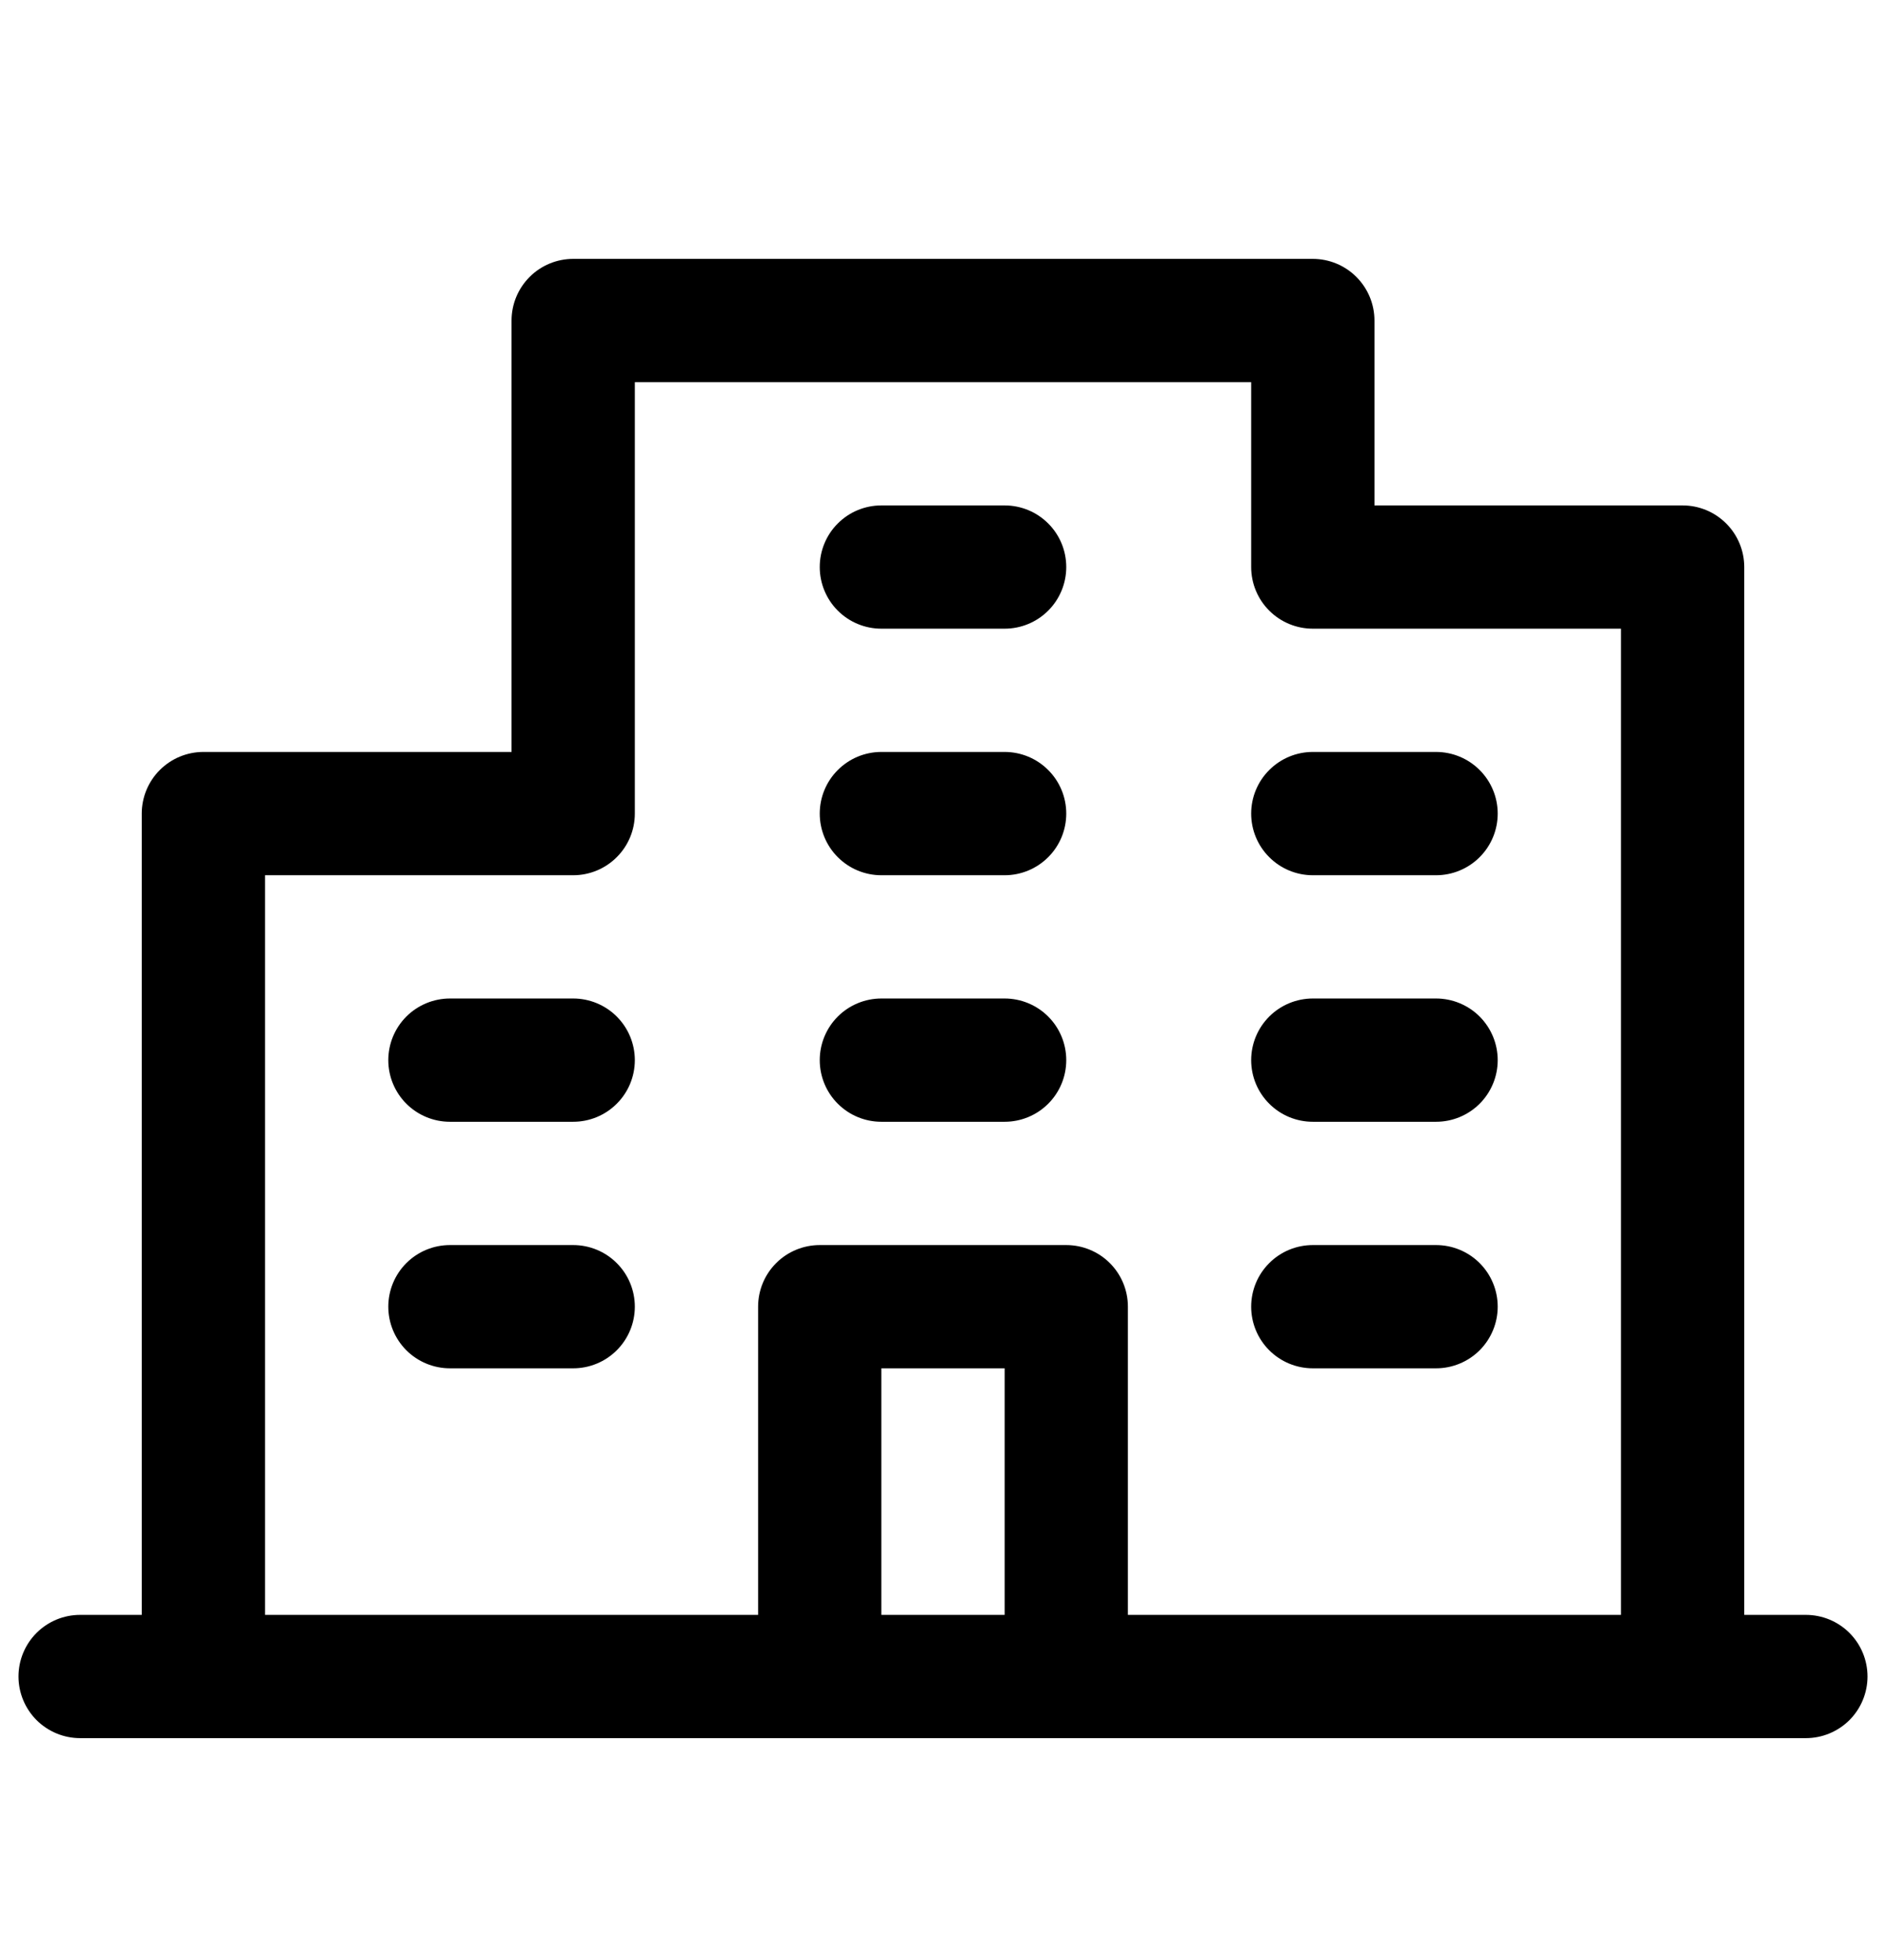 <svg width="51" height="53" viewBox="0 0 51 53" fill="none" xmlns="http://www.w3.org/2000/svg">
<g clip-path="url(#clip0_2001_355)">
<path d="M48.833 43.667H47.167V15.333C47.167 14.891 46.991 14.467 46.678 14.155C46.366 13.842 45.942 13.667 45.5 13.667H37.167V8.667C37.167 8.225 36.991 7.801 36.678 7.488C36.366 7.176 35.942 7 35.5 7H15.5C15.058 7 14.634 7.176 14.322 7.488C14.009 7.801 13.833 8.225 13.833 8.667V20.333H5.5C5.058 20.333 4.634 20.509 4.321 20.822C4.009 21.134 3.833 21.558 3.833 22V43.667H2.167C1.725 43.667 1.301 43.842 0.988 44.155C0.676 44.467 0.5 44.891 0.5 45.333C0.5 45.775 0.676 46.199 0.988 46.512C1.301 46.824 1.725 47 2.167 47H48.833C49.275 47 49.699 46.824 50.012 46.512C50.324 46.199 50.5 45.775 50.5 45.333C50.5 44.891 50.324 44.467 50.012 44.155C49.699 43.842 49.275 43.667 48.833 43.667ZM7.167 23.667H15.5C15.942 23.667 16.366 23.491 16.678 23.178C16.991 22.866 17.167 22.442 17.167 22V10.333H33.833V15.333C33.833 15.775 34.009 16.199 34.322 16.512C34.634 16.824 35.058 17 35.5 17H43.833V43.667H30.5V35.333C30.5 34.891 30.324 34.467 30.012 34.155C29.699 33.842 29.275 33.667 28.833 33.667H22.167C21.725 33.667 21.301 33.842 20.988 34.155C20.676 34.467 20.5 34.891 20.5 35.333V43.667H7.167V23.667ZM27.167 43.667H23.833V37H27.167V43.667ZM22.167 15.333C22.167 14.891 22.342 14.467 22.655 14.155C22.967 13.842 23.391 13.667 23.833 13.667H27.167C27.609 13.667 28.033 13.842 28.345 14.155C28.658 14.467 28.833 14.891 28.833 15.333C28.833 15.775 28.658 16.199 28.345 16.512C28.033 16.824 27.609 17 27.167 17H23.833C23.391 17 22.967 16.824 22.655 16.512C22.342 16.199 22.167 15.775 22.167 15.333ZM22.167 22C22.167 21.558 22.342 21.134 22.655 20.822C22.967 20.509 23.391 20.333 23.833 20.333H27.167C27.609 20.333 28.033 20.509 28.345 20.822C28.658 21.134 28.833 21.558 28.833 22C28.833 22.442 28.658 22.866 28.345 23.178C28.033 23.491 27.609 23.667 27.167 23.667H23.833C23.391 23.667 22.967 23.491 22.655 23.178C22.342 22.866 22.167 22.442 22.167 22ZM33.833 22C33.833 21.558 34.009 21.134 34.322 20.822C34.634 20.509 35.058 20.333 35.5 20.333H38.833C39.275 20.333 39.699 20.509 40.012 20.822C40.324 21.134 40.5 21.558 40.5 22C40.5 22.442 40.324 22.866 40.012 23.178C39.699 23.491 39.275 23.667 38.833 23.667H35.5C35.058 23.667 34.634 23.491 34.322 23.178C34.009 22.866 33.833 22.442 33.833 22ZM17.167 28.667C17.167 29.109 16.991 29.533 16.678 29.845C16.366 30.158 15.942 30.333 15.5 30.333H12.167C11.725 30.333 11.301 30.158 10.988 29.845C10.676 29.533 10.5 29.109 10.5 28.667C10.5 28.225 10.676 27.801 10.988 27.488C11.301 27.176 11.725 27 12.167 27H15.5C15.942 27 16.366 27.176 16.678 27.488C16.991 27.801 17.167 28.225 17.167 28.667ZM17.167 35.333C17.167 35.775 16.991 36.199 16.678 36.512C16.366 36.824 15.942 37 15.5 37H12.167C11.725 37 11.301 36.824 10.988 36.512C10.676 36.199 10.5 35.775 10.5 35.333C10.5 34.891 10.676 34.467 10.988 34.155C11.301 33.842 11.725 33.667 12.167 33.667H15.5C15.942 33.667 16.366 33.842 16.678 34.155C16.991 34.467 17.167 34.891 17.167 35.333ZM22.167 28.667C22.167 28.225 22.342 27.801 22.655 27.488C22.967 27.176 23.391 27 23.833 27H27.167C27.609 27 28.033 27.176 28.345 27.488C28.658 27.801 28.833 28.225 28.833 28.667C28.833 29.109 28.658 29.533 28.345 29.845C28.033 30.158 27.609 30.333 27.167 30.333H23.833C23.391 30.333 22.967 30.158 22.655 29.845C22.342 29.533 22.167 29.109 22.167 28.667ZM33.833 28.667C33.833 28.225 34.009 27.801 34.322 27.488C34.634 27.176 35.058 27 35.5 27H38.833C39.275 27 39.699 27.176 40.012 27.488C40.324 27.801 40.5 28.225 40.5 28.667C40.5 29.109 40.324 29.533 40.012 29.845C39.699 30.158 39.275 30.333 38.833 30.333H35.5C35.058 30.333 34.634 30.158 34.322 29.845C34.009 29.533 33.833 29.109 33.833 28.667ZM33.833 35.333C33.833 34.891 34.009 34.467 34.322 34.155C34.634 33.842 35.058 33.667 35.5 33.667H38.833C39.275 33.667 39.699 33.842 40.012 34.155C40.324 34.467 40.5 34.891 40.5 35.333C40.5 35.775 40.324 36.199 40.012 36.512C39.699 36.824 39.275 37 38.833 37H35.5C35.058 37 34.634 36.824 34.322 36.512C34.009 36.199 33.833 35.775 33.833 35.333Z" fill="black"/>
</g>
<defs>
<clipPath id="clip0_2001_355">
<rect width="50" height="53" fill="white" transform="translate(0.5)"/>
</clipPath>
</defs>
</svg>
